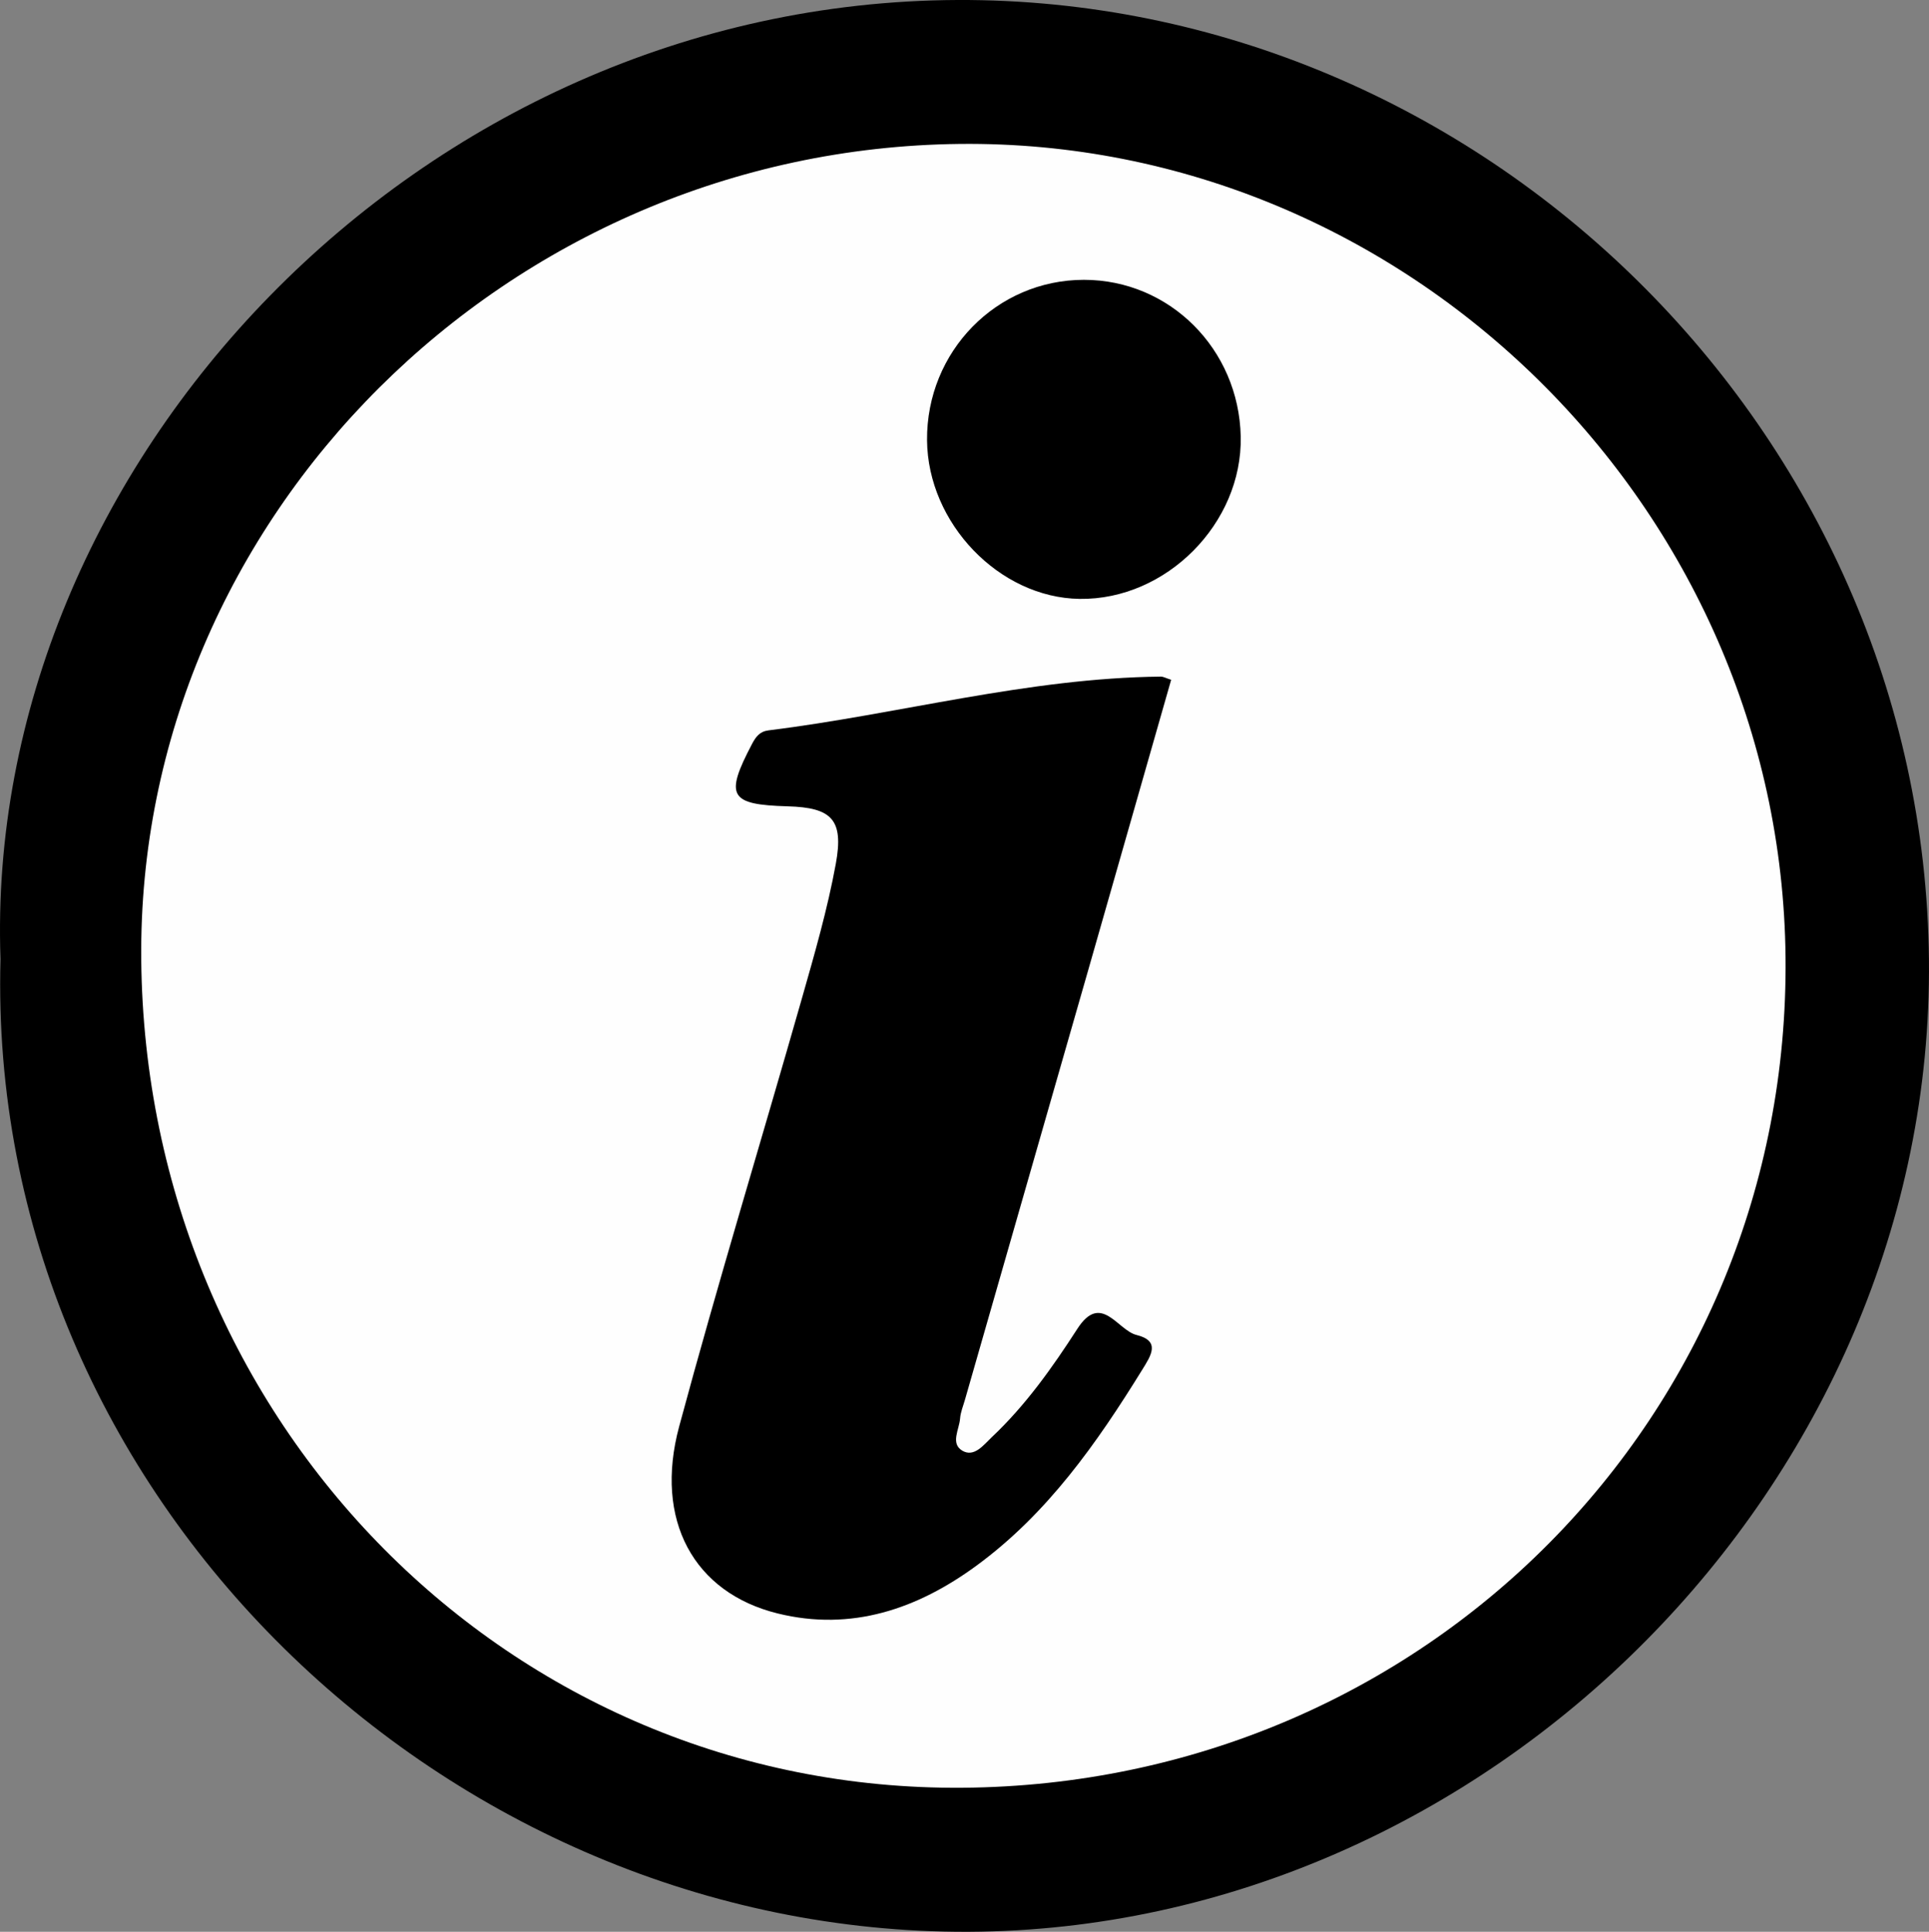 <?xml version="1.0" encoding="UTF-8"?>
<svg id="Layer_1" data-name="Layer 1" xmlns="http://www.w3.org/2000/svg" viewBox="0 0 1162.88 1164.62">
  <rect x="0" y="0" width="1162.88" height="1164.62" fill="#808080" stroke="none"/>
  <path d="M.31,578.16C-10.29,280.77,252.4,1.4,577.12,0c315.83-1.36,582.61,259.97,585.73,578.69,3.09,315.5-265.98,584.58-578.91,585.92C269.65,1165.96-8.62,902.24.31,578.16Z" style="stroke-width: 0px;"/>
  <path d="M85.15,578.53c-2.59-266.48,220.42-488.76,493.36-491.76,269.47-2.96,495.12,219.21,497.89,490.21,2.82,276.46-217.23,498.59-496.12,500.8-272.56,2.16-492.42-219.53-495.14-499.25Z" style="fill: #fefefe; stroke-width: 0px;"/>
  <path d="M706.02,409.83c-16.72,58.54-33.42,117.14-50.2,175.72-24.69,86.16-49.44,172.31-74.15,258.46-1.06,3.71-2.62,7.41-2.9,11.19-.49,6.59-5.95,15.02,1.34,19.36,7.18,4.27,12.95-3.58,17.62-7.98,20.44-19.22,36.6-42,51.73-65.46,14.36-22.26,24.18.85,35.67,3.69,14.63,3.62,8.77,12.36,3.53,20.84-27.4,44.37-57.15,86.78-99.85,118.12-35.83,26.3-75.57,39.86-119.91,28.95-50.73-12.48-74.67-56.32-59.48-112.71,23.31-86.53,49.53-172.27,74.1-258.46,7.62-26.73,15.36-53.57,20.35-80.85,4.88-26.69-2.49-33.85-29.08-34.6-35.09-.99-37.96-6.12-21.5-37.48,2.33-4.43,4.68-7.64,9.98-8.3,78.99-9.81,156.34-31.6,236.56-32.41,1.45-.01,2.91.87,6.18,1.91Z" style="stroke-width: 0px;"/>
  <path d="M558.86,265.38c-.41-53.42,41.86-96.65,94.54-96.68,51.66-.02,93.45,41.73,94.56,94.48,1.1,52.27-44.88,98.6-97.13,97.87-48.4-.67-91.58-45.59-91.97-95.67Z" style="stroke-width: 0px;"/>
</svg>